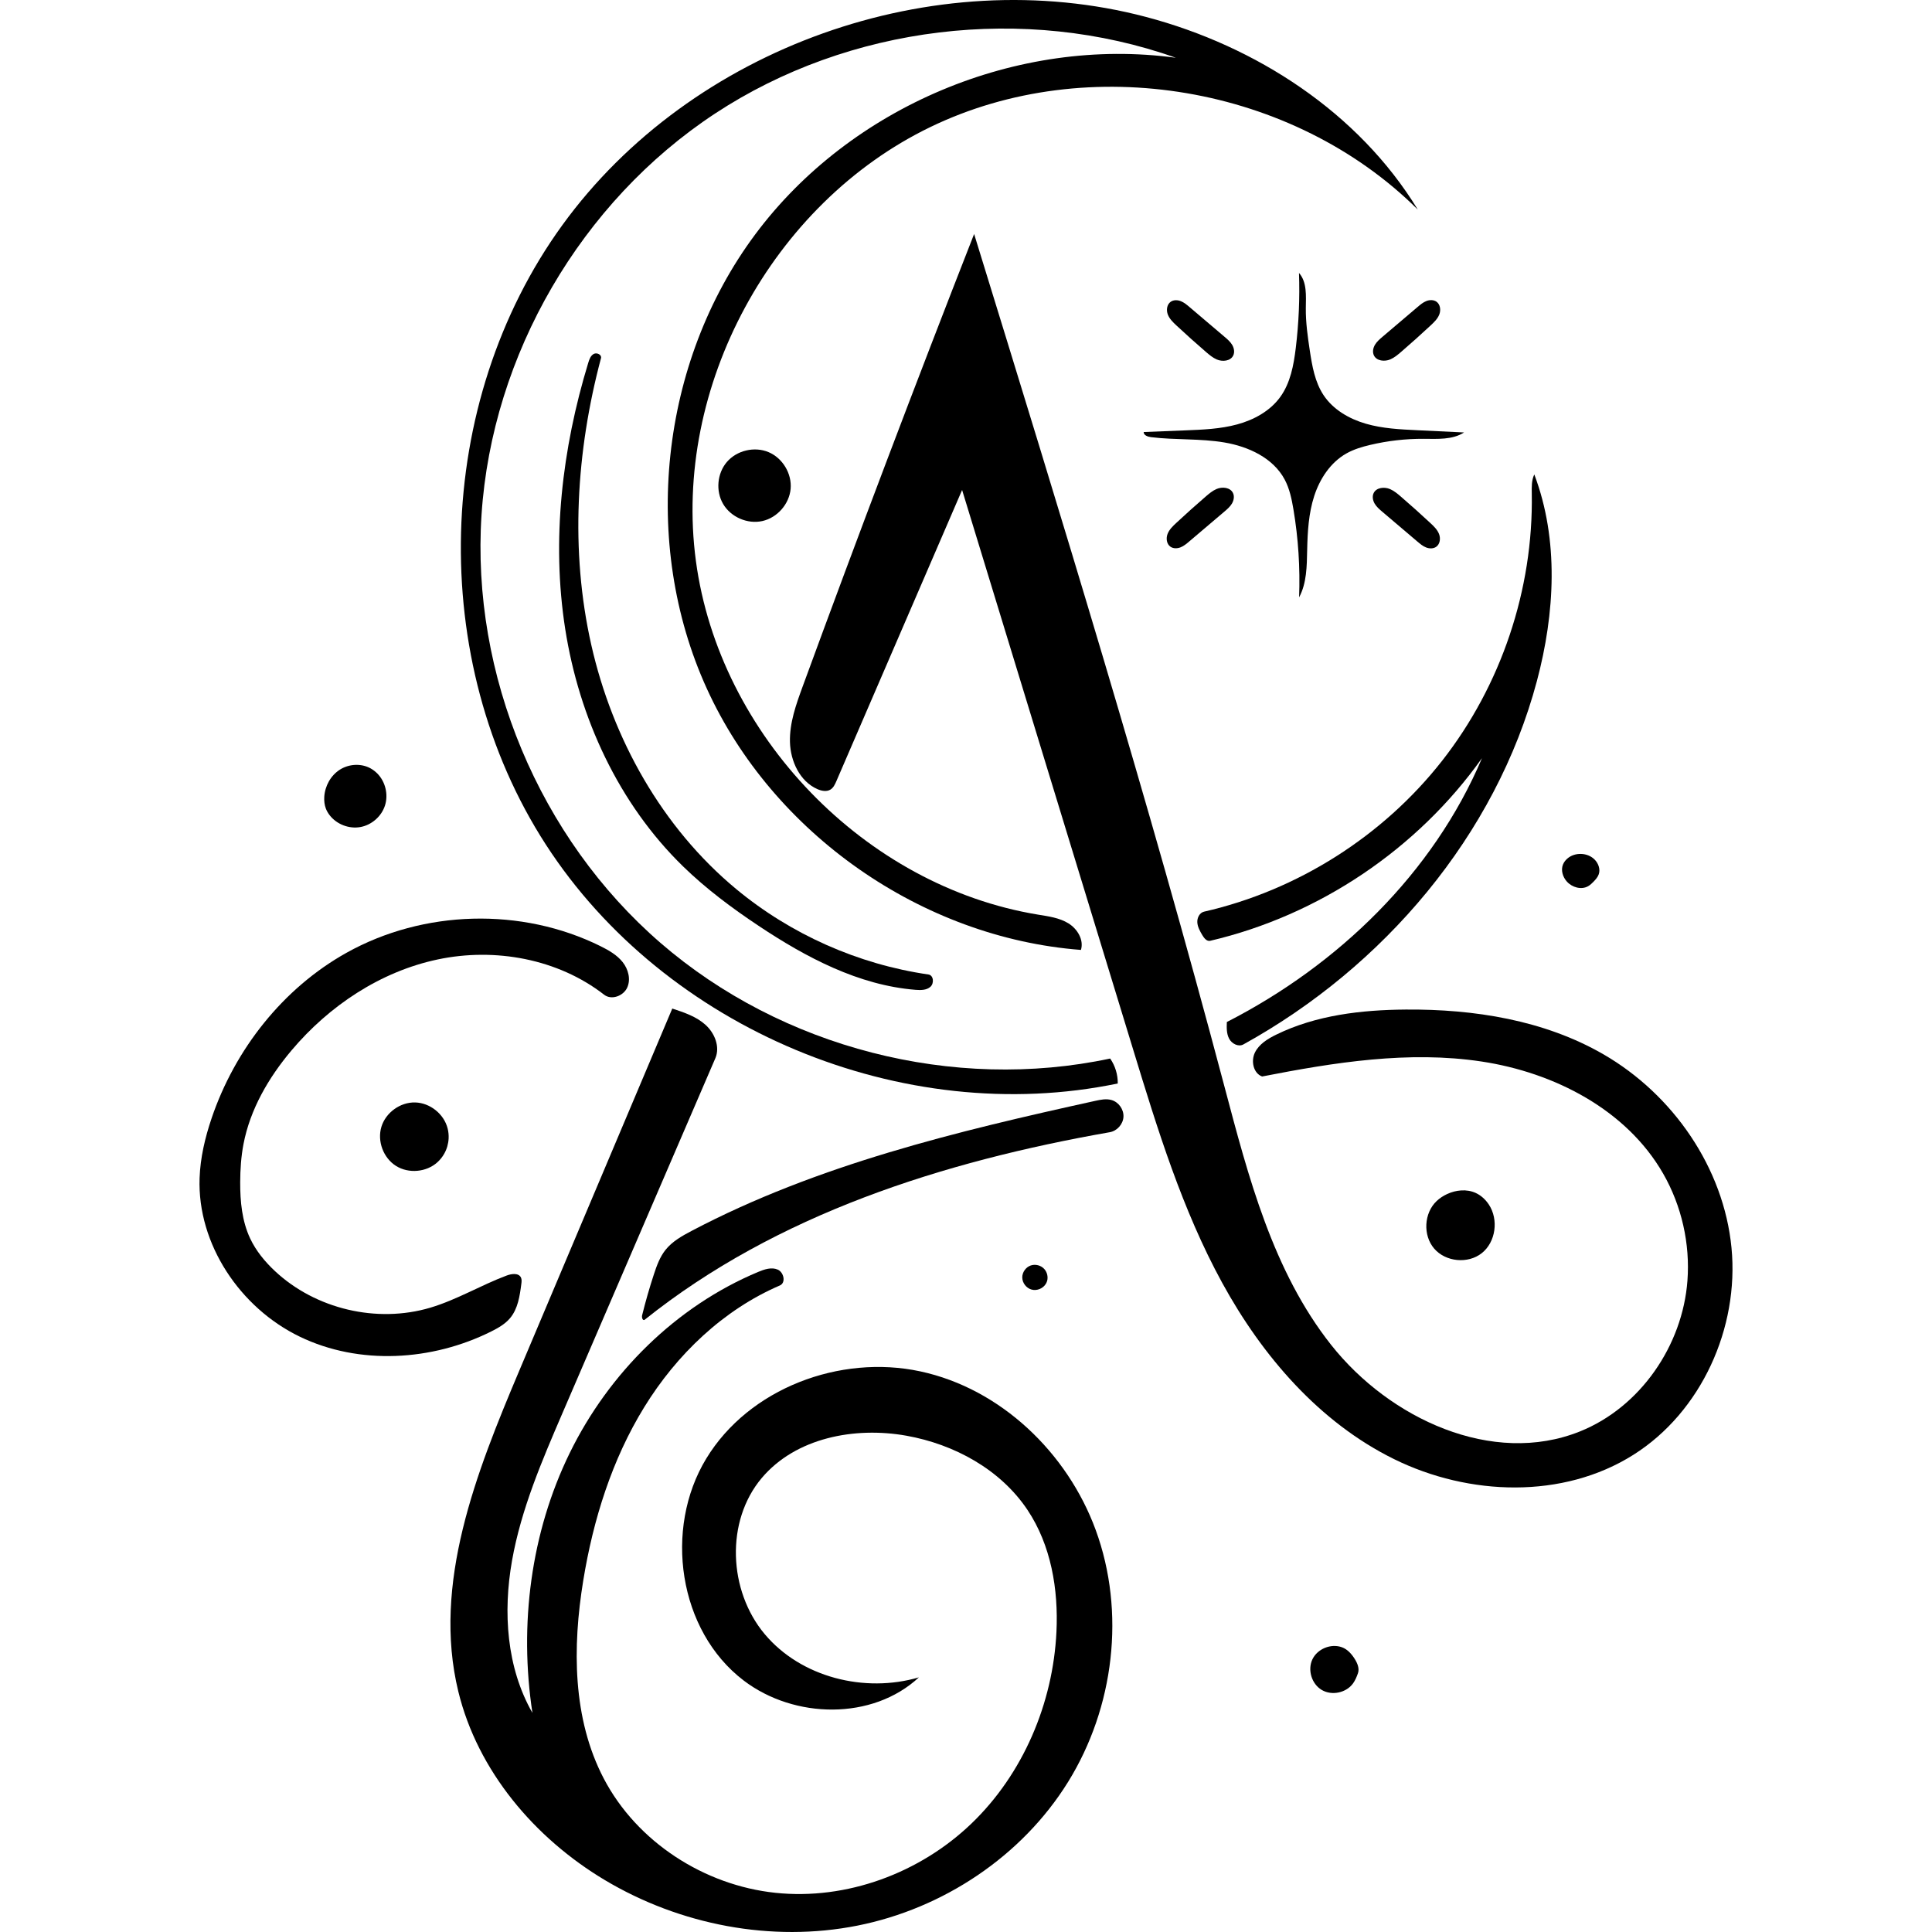 <svg width="515" height="515" viewBox="0 0 515 515" fill="none" xmlns="http://www.w3.org/2000/svg">
<path d="M340.191 275.797C350.808 270.598 362.892 269.201 374.713 269.11C392.944 268.97 411.64 271.923 427.425 281.046C445.965 291.762 459.494 311.312 461.555 332.627C463.617 353.941 453.532 376.343 435.429 387.782C416.64 399.655 391.568 398.774 371.627 388.958C351.685 379.143 336.473 361.467 325.801 341.971C315.129 322.474 308.56 301.048 302.063 279.792C286.863 230.065 271.662 180.338 256.462 130.611C245.294 156.474 234.125 182.337 222.957 208.2C222.582 209.069 222.161 209.992 221.352 210.482C220.329 211.104 219 210.839 217.903 210.359C213.221 208.311 210.715 202.93 210.575 197.821C210.434 192.712 212.211 187.768 213.969 182.969C228.758 142.604 243.991 102.403 259.665 62.373C282.899 137.778 306.14 213.208 326.352 289.478C332.778 313.728 339.28 338.853 354.851 358.523C370.422 378.193 397.844 390.909 421.131 381.577C437.226 375.127 448.512 358.686 449.808 341.395C450.547 331.527 448.267 321.453 443.35 312.865C433.593 295.822 414.328 285.888 394.91 282.958C375.492 280.028 355.707 283.187 336.434 286.952C334.077 286.083 333.411 282.803 334.524 280.55C335.637 278.298 337.935 276.902 340.191 275.797Z" fill="black"/>
<path d="M295.93 282.166C297.272 284.102 297.99 286.463 297.952 288.817C240.655 300.744 177.307 274.286 145.513 225.149C113.719 176.013 115.542 107.386 149.899 60.007C184.257 12.627 248.921 -10.43 305.504 4.521C334.824 12.269 362.126 29.979 377.927 55.863C344.705 22.854 290.168 13.479 248.004 33.864C205.841 54.249 179.279 103.115 185.502 149.533C191.724 195.95 230.497 236.222 276.711 243.807C279.492 244.263 282.381 244.644 284.783 246.117C287.185 247.591 288.964 250.521 288.139 253.215C245.715 249.969 206.038 222.247 188.399 183.528C170.76 144.809 175.882 96.678 201.273 62.538C226.665 28.398 271.288 9.646 313.444 15.399C273.161 1.099 226.314 6.769 190.606 30.269C154.898 53.769 131.159 94.551 128.359 137.206C125.558 179.861 143.762 223.398 176.091 251.364C208.42 279.331 254.123 291.078 295.93 282.166Z" fill="black"/>
<path d="M409.689 181.51C398.719 222.737 368.787 257.779 331.443 278.405C330.114 279.139 328.36 278.226 327.646 276.886C326.932 275.546 326.973 273.947 327.033 272.43C356.672 257.276 382.071 232.74 395.048 202.085C377.836 226.343 351.558 244.005 322.597 250.782C321.691 250.994 320.959 250.069 320.489 249.266C319.87 248.208 319.234 247.098 319.16 245.874C319.086 244.651 319.766 243.287 320.962 243.014C345.858 237.345 368.66 222.891 384.413 202.796C400.165 182.701 408.756 157.107 408.317 131.577C408.287 129.842 408.233 128.029 408.99 126.467C415.59 143.911 414.484 163.486 409.689 181.51Z" fill="black"/>
<path d="M244.945 447.122C232.554 458.633 211.718 458.218 198.257 447.979C180.814 434.71 176.879 407.535 188.261 388.805C199.642 370.076 223.921 360.948 245.346 365.564C266.771 370.18 284.529 387.25 292.07 407.828C300.092 429.715 296.995 455.178 284.713 474.991C272.43 494.804 251.409 508.765 228.544 513.301C205.678 517.837 181.271 513.118 161.253 501.173C142.528 489.999 127.314 472.056 122.164 450.867C115.19 422.176 126.91 392.609 138.402 365.41C152.003 333.221 165.604 301.033 179.204 268.844C182.348 269.875 185.592 270.962 188.053 273.174C190.514 275.385 191.994 279.048 190.684 282.087C177.114 313.588 163.543 345.088 149.973 376.589C144.464 389.377 138.911 402.308 136.484 416.02C134.057 429.732 135.01 444.503 141.925 456.59C138.355 433.148 141.462 408.547 151.896 387.255C162.33 365.962 180.235 348.191 202.111 339.044C203.771 338.35 205.671 337.705 207.317 338.432C208.962 339.159 209.537 341.944 207.884 342.655C192.781 349.153 180.363 361.079 171.741 375.079C163.119 389.078 158.122 405.084 155.472 421.311C152.571 439.076 152.598 458.135 160.938 474.088C169.777 490.997 187.706 502.55 206.681 504.553C225.656 506.557 245.204 499.299 258.963 486.08C272.723 472.861 280.691 454.049 281.61 434.991C282.154 423.683 280.182 411.924 273.901 402.505C266.7 391.707 254.375 384.983 241.597 382.705C227.793 380.244 212.097 383.265 203.055 393.981C193.338 405.495 194.157 424.027 203.829 435.578C213.5 447.13 230.49 451.368 244.945 447.122Z" fill="black"/>
<path d="M135.052 340.013C136.377 339.516 138.248 339.265 138.865 340.538C139.112 341.049 139.045 341.648 138.973 342.211C138.557 345.447 138.06 348.878 135.959 351.375C134.631 352.953 132.785 353.997 130.94 354.919C115.173 362.799 95.772 363.973 79.901 356.303C64.031 348.634 52.588 331.662 53.203 314.047C53.393 308.608 54.655 303.251 56.401 298.097C62.627 279.713 75.425 263.438 92.371 253.974C112.873 242.522 139.031 241.785 160.072 252.215C162.261 253.3 164.454 254.546 165.974 256.459C167.495 258.373 168.21 261.104 167.164 263.313C166.117 265.521 162.975 266.659 161.046 265.159C148.73 255.585 131.957 252.53 116.693 255.75C101.43 258.97 87.734 268.094 77.684 280.025C71.591 287.258 66.67 295.715 64.899 305.005C64.264 308.34 64.04 311.742 64.027 315.136C64.009 320.255 64.503 325.5 66.684 330.131C68.243 333.44 70.613 336.317 73.284 338.816C84.121 348.955 100.461 352.81 114.688 348.584C121.753 346.485 128.152 342.603 135.052 340.013Z" fill="black"/>
<path d="M174.312 339.662C175.06 337.389 175.887 335.087 177.371 333.21C179.179 330.92 181.808 329.452 184.39 328.093C217.828 310.502 255.041 301.571 291.941 293.451C293.387 293.133 294.907 292.817 296.326 293.238C298.213 293.797 299.586 295.749 299.474 297.714C299.362 299.678 297.775 301.462 295.837 301.802C251.457 309.597 206.981 323.676 171.801 351.83C171.273 352.076 171.03 351.162 171.169 350.597C172.078 346.914 173.126 343.266 174.312 339.662Z" fill="black"/>
<path d="M244.047 263.851C228.867 262.633 214.883 255.227 202.207 246.785C195.095 242.049 188.211 236.918 182.089 230.957C164.923 214.241 154.375 191.356 150.667 167.685C146.959 144.013 149.825 119.599 156.816 96.681C157.091 95.779 157.443 94.79 158.275 94.345C159.107 93.9 160.446 94.559 160.203 95.471C153.58 120.327 151.948 146.756 157.603 171.85C163.258 196.943 176.472 220.613 196.281 237.023C210.846 249.088 228.774 257.05 247.492 259.765C248.866 259.965 249.051 262.124 248.013 263.047C246.976 263.969 245.431 263.962 244.047 263.851Z" fill="black"/>
<path d="M390.27 115.277C387.148 117.276 383.157 116.99 379.45 116.973C374.684 116.951 369.915 117.495 365.276 118.589C363.067 119.11 360.864 119.765 358.888 120.882C354.668 123.268 351.818 127.608 350.322 132.219C348.827 136.83 348.549 141.74 348.444 146.587C348.352 150.904 348.338 155.427 346.294 159.232C346.59 151.375 346.08 143.489 344.775 135.736C344.318 133.023 343.749 130.282 342.461 127.852C339.403 122.081 332.801 119.029 326.361 117.942C319.921 116.854 313.313 117.327 306.831 116.532C305.958 116.425 304.854 116.044 304.859 115.164C308.594 115.015 312.329 114.866 316.064 114.717C320.679 114.534 325.341 114.343 329.797 113.129C334.253 111.916 338.552 109.572 341.261 105.831C343.975 102.085 344.851 97.342 345.407 92.75C346.21 86.122 346.497 79.431 346.265 72.758C348.441 75.204 348.115 78.885 348.083 82.158C348.047 85.936 348.576 89.693 349.142 93.428C349.771 97.575 350.501 101.856 352.823 105.349C355.383 109.199 359.643 111.662 364.085 112.948C368.526 114.234 373.195 114.462 377.813 114.682C381.965 114.88 386.118 115.079 390.27 115.277Z" fill="black"/>
<path d="M396.863 321.076C399.523 325.08 398.741 331.087 394.964 334.06C391.286 336.957 385.358 336.382 382.304 332.834C379.25 329.286 379.565 323.339 382.977 320.133C383.779 319.379 384.714 318.773 385.711 318.306C388.098 317.187 390.97 316.896 393.366 317.995C394.797 318.65 395.992 319.766 396.863 321.076Z" fill="black"/>
<path d="M312.052 80.451C312.818 79.907 313.875 79.931 314.75 80.274C315.624 80.617 316.358 81.235 317.073 81.843C320.19 84.49 323.306 87.137 326.422 89.784C327.178 90.425 327.948 91.084 328.454 91.936C328.961 92.788 329.165 93.886 328.729 94.776C328.001 96.265 325.875 96.481 324.353 95.824C323.268 95.356 322.351 94.579 321.457 93.808C318.797 91.514 316.181 89.169 313.611 86.775C312.695 85.922 311.757 85.022 311.303 83.855C310.85 82.688 311.032 81.176 312.052 80.451Z" fill="black"/>
<path d="M382.915 80.424C382.149 79.88 381.092 79.903 380.218 80.246C379.343 80.589 378.61 81.208 377.894 81.816C374.778 84.463 371.661 87.109 368.545 89.756C367.789 90.398 367.02 91.056 366.513 91.909C366.006 92.761 365.802 93.858 366.238 94.749C366.967 96.238 369.093 96.453 370.615 95.796C371.699 95.329 372.616 94.552 373.51 93.781C376.17 91.487 378.787 89.142 381.357 86.748C382.273 85.894 383.211 84.994 383.664 83.828C384.117 82.661 383.936 81.148 382.915 80.424Z" fill="black"/>
<path d="M311.983 145.725C312.749 146.268 313.806 146.245 314.68 145.902C315.555 145.559 316.288 144.941 317.004 144.332C320.12 141.686 323.237 139.039 326.353 136.392C327.109 135.75 327.879 135.092 328.385 134.24C328.892 133.387 329.096 132.29 328.66 131.4C327.931 129.911 325.805 129.695 324.283 130.352C323.199 130.82 322.282 131.597 321.388 132.368C318.728 134.662 316.112 137.007 313.541 139.401C312.625 140.254 311.687 141.154 311.234 142.321C310.781 143.488 310.962 145 311.983 145.725Z" fill="black"/>
<path d="M382.846 145.752C382.08 146.296 381.023 146.273 380.149 145.93C379.274 145.587 378.541 144.968 377.825 144.36C374.708 141.713 371.592 139.066 368.476 136.42C367.72 135.778 366.95 135.119 366.444 134.267C365.937 133.415 365.733 132.317 366.169 131.427C366.898 129.938 369.024 129.723 370.546 130.379C371.63 130.847 372.547 131.624 373.441 132.395C376.101 134.689 378.717 137.034 381.287 139.428C382.203 140.281 383.142 141.181 383.595 142.348C384.048 143.515 383.867 145.027 382.846 145.752Z" fill="black"/>
<path d="M360.682 448.718C358.865 451.254 355.028 452.066 352.339 450.483C349.651 448.9 348.499 445.151 349.834 442.331C351.17 439.512 354.801 438.028 357.728 439.106C359.213 439.653 360.318 440.92 361.152 442.264C361.852 443.393 362.421 444.771 361.979 446.023C361.646 446.966 361.265 447.905 360.682 448.718Z" fill="black"/>
<path d="M87.882 217.317C87.469 216.783 87.119 216.199 86.875 215.57C86.488 214.574 86.376 213.486 86.439 212.419C86.611 209.544 88.138 206.743 90.56 205.185C92.982 203.627 96.26 203.423 98.78 204.818C99.442 205.185 100.048 205.652 100.58 206.19C102.736 208.37 103.556 211.776 102.628 214.698C101.7 217.619 99.065 219.928 96.046 220.464C93.028 221 89.759 219.74 87.882 217.317Z" fill="black"/>
<path d="M192.756 134.332C190.743 130.89 191.159 126.194 193.747 123.16C196.39 120.063 201.104 118.942 204.858 120.518C208.612 122.094 211.113 126.243 210.753 130.299C210.393 134.355 207.201 137.999 203.228 138.889C199.254 139.779 194.812 137.846 192.756 134.332Z" fill="black"/>
<path d="M423.325 236.235C421.503 237.261 419.051 236.543 417.659 234.983C416.573 233.767 416.023 231.969 416.628 230.456C416.873 229.845 417.288 229.311 417.782 228.876C419.782 227.117 423.148 227.219 425.037 229.097C426.058 230.111 426.64 231.669 426.175 233.03C425.917 233.789 425.371 234.412 424.815 234.99C424.364 235.458 423.891 235.916 423.325 236.235Z" fill="black"/>
<path d="M278.42 338.331C278.784 338.76 279.038 339.282 279.161 339.832C279.243 340.2 279.267 340.582 279.222 340.957C279.169 341.389 279.024 341.808 278.805 342.185C278.063 343.462 276.422 344.141 274.996 343.758C273.569 343.375 272.488 341.961 272.498 340.484C272.506 339.122 273.43 337.813 274.709 337.347C275.989 336.882 277.538 337.293 278.42 338.331Z" fill="black"/>
<path d="M119.329 300.828C119.542 301.687 119.629 302.577 119.588 303.462C119.521 304.88 119.12 306.281 118.424 307.519C117.946 308.371 117.33 309.145 116.608 309.804C113.669 312.483 108.908 312.904 105.545 310.781C102.182 308.658 100.513 304.18 101.667 300.374C102.82 296.568 106.695 293.77 110.671 293.873C114.647 293.975 118.372 296.968 119.329 300.828Z" fill="black"/>
</svg>
